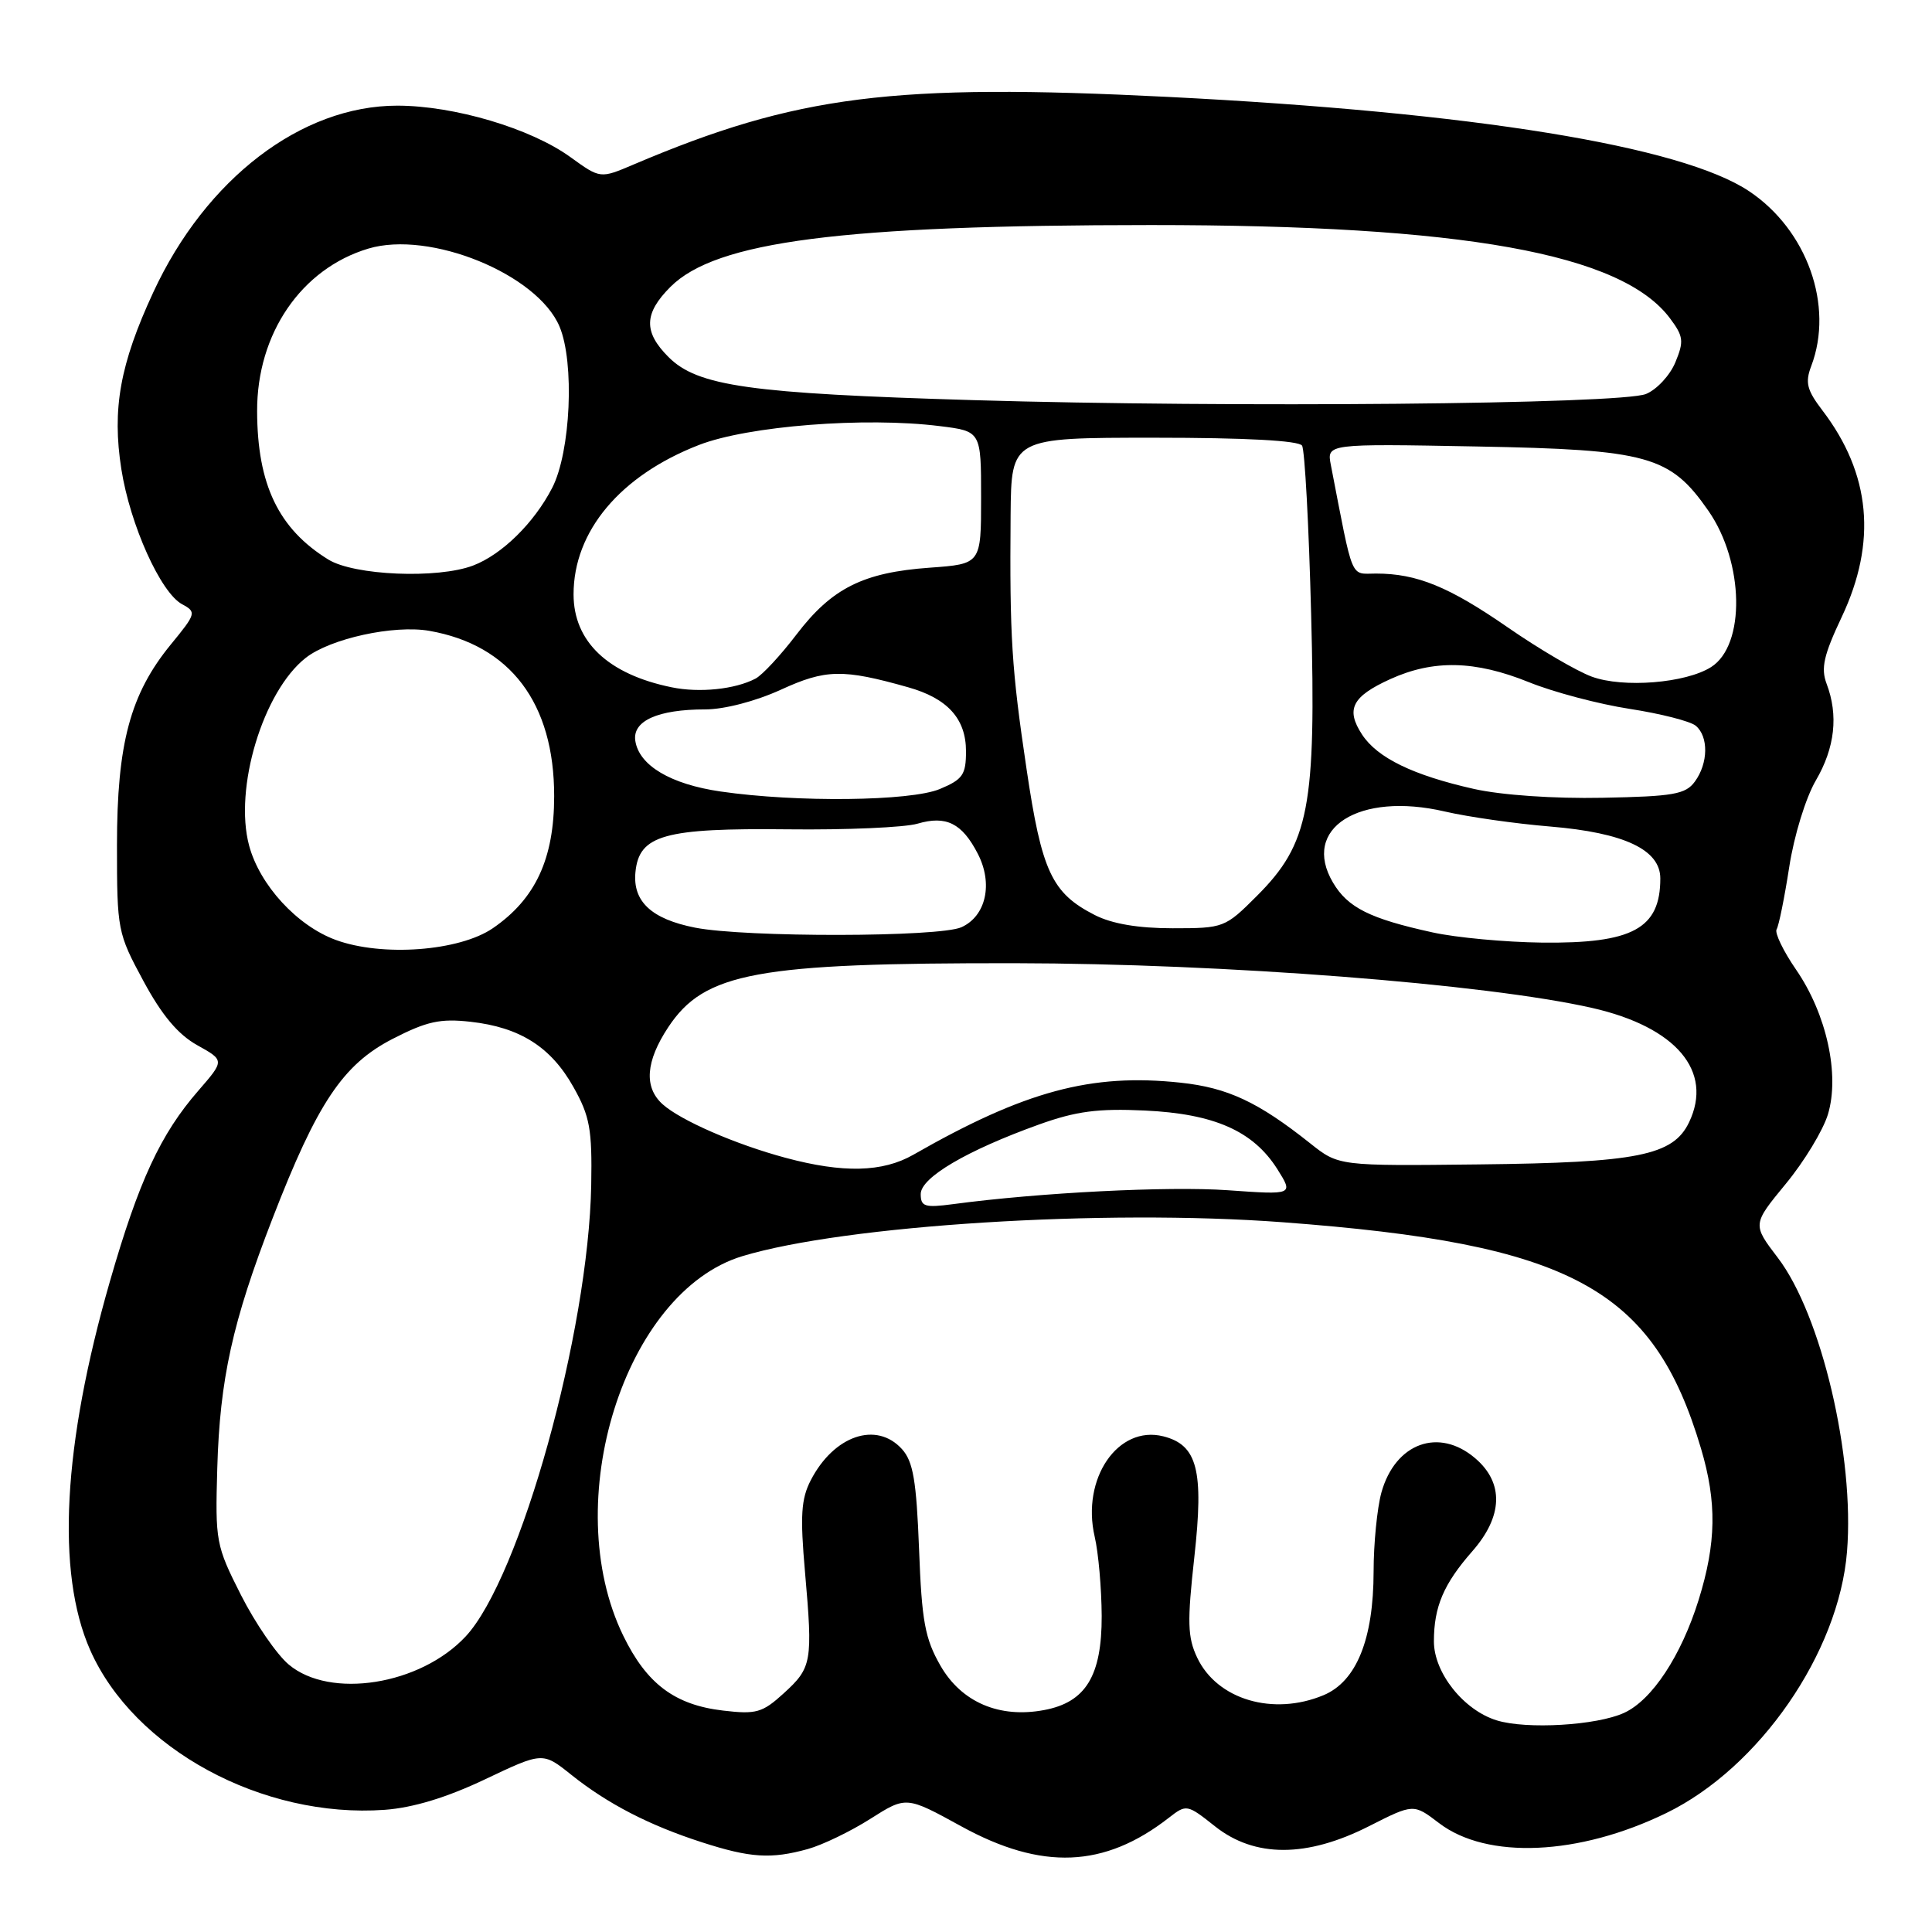 <?xml version="1.0" encoding="UTF-8" standalone="no"?>
<!DOCTYPE svg PUBLIC "-//W3C//DTD SVG 1.1//EN" "http://www.w3.org/Graphics/SVG/1.1/DTD/svg11.dtd" >
<svg xmlns="http://www.w3.org/2000/svg" xmlns:xlink="http://www.w3.org/1999/xlink" version="1.1" viewBox="0 0 256 256">
 <g >
 <path fill="currentColor"
d=" M 107.03 245.01 C 108.98 244.47 112.71 242.67 115.32 241.01 C 120.08 237.99 120.08 237.99 127.38 242.00 C 138.06 247.86 146.33 247.52 154.87 240.87 C 157.21 239.05 157.29 239.06 161.01 242.01 C 166.27 246.17 173.15 246.16 181.40 241.98 C 187.30 238.99 187.30 238.99 190.68 241.57 C 197.03 246.42 209.21 245.88 220.79 240.24 C 233.12 234.25 243.67 218.98 244.74 205.59 C 245.76 192.99 241.33 174.21 235.57 166.66 C 232.20 162.24 232.20 162.24 236.62 156.87 C 239.06 153.92 241.57 149.77 242.21 147.66 C 243.80 142.40 242.03 134.36 238.00 128.50 C 236.29 126.02 235.13 123.60 235.41 123.14 C 235.70 122.67 236.45 118.97 237.08 114.90 C 237.72 110.73 239.27 105.71 240.61 103.41 C 243.14 99.08 243.62 94.77 242.03 90.59 C 241.26 88.54 241.65 86.81 244.03 81.77 C 248.73 71.83 247.89 62.78 241.47 54.37 C 239.42 51.68 239.17 50.69 240.00 48.50 C 243.03 40.52 239.46 30.48 231.77 25.34 C 222.81 19.35 195.25 14.88 154.77 12.84 C 118.30 11.01 105.56 12.62 83.95 21.80 C 79.54 23.68 79.54 23.68 75.60 20.83 C 70.35 17.02 60.19 14.00 52.64 14.00 C 39.94 14.00 27.28 23.68 20.31 38.73 C 15.90 48.24 14.83 54.19 16.08 62.17 C 17.24 69.55 21.29 78.55 24.14 80.07 C 26.05 81.10 25.99 81.31 22.64 85.39 C 17.26 91.96 15.50 98.52 15.50 112.00 C 15.50 123.24 15.58 123.65 19.00 129.98 C 21.45 134.53 23.59 137.07 26.13 138.49 C 29.76 140.51 29.76 140.51 26.29 144.51 C 21.27 150.27 18.39 156.49 14.56 169.80 C 8.33 191.45 7.42 208.36 11.94 218.62 C 17.73 231.74 34.77 240.98 50.99 239.81 C 54.75 239.53 59.17 238.19 64.27 235.77 C 71.91 232.14 71.91 232.14 75.70 235.17 C 80.52 239.02 86.02 241.86 93.00 244.11 C 99.40 246.18 102.17 246.36 107.03 245.01 Z  M 198.33 227.96 C 193.94 226.61 190.00 221.66 190.00 217.49 C 190.00 212.90 191.29 209.88 195.08 205.56 C 199.15 200.93 199.30 196.51 195.50 193.25 C 190.67 189.09 184.87 191.20 183.04 197.78 C 182.48 199.83 182.01 204.53 182.01 208.23 C 182.00 217.21 179.74 222.79 175.38 224.62 C 168.69 227.41 161.28 225.21 158.64 219.66 C 157.35 216.94 157.30 214.95 158.26 206.28 C 159.53 194.81 158.66 191.46 154.14 190.32 C 148.13 188.81 143.27 195.92 145.05 203.61 C 145.55 205.75 145.96 210.48 145.98 214.12 C 146.00 222.06 143.87 225.56 138.36 226.59 C 132.42 227.71 127.41 225.56 124.62 220.72 C 122.56 217.12 122.14 214.85 121.78 205.27 C 121.43 196.20 121.00 193.66 119.52 192.02 C 116.14 188.28 110.50 190.20 107.43 196.14 C 106.15 198.62 106.01 200.83 106.67 208.33 C 107.71 220.23 107.58 220.97 103.85 224.37 C 101.02 226.95 100.20 227.18 95.81 226.66 C 89.40 225.91 85.69 223.12 82.58 216.73 C 73.99 199.07 82.74 171.19 98.36 166.45 C 111.94 162.34 146.23 160.18 169.92 161.95 C 208.21 164.81 219.08 170.68 225.39 191.93 C 227.51 199.07 227.42 204.46 225.08 211.99 C 222.77 219.40 218.91 225.26 215.21 226.96 C 211.60 228.63 202.28 229.18 198.33 227.96 Z  M 38.26 220.56 C 36.67 219.23 33.82 215.08 31.93 211.35 C 28.61 204.79 28.51 204.25 28.79 194.54 C 29.13 182.74 30.80 175.16 36.10 161.48 C 42.03 146.15 45.44 141.05 52.00 137.67 C 56.55 135.33 58.33 134.94 62.35 135.39 C 68.90 136.12 73.01 138.73 75.99 144.05 C 78.16 147.91 78.47 149.63 78.34 157.00 C 77.99 176.49 68.93 209.09 61.70 216.84 C 55.69 223.28 43.74 225.18 38.26 220.56 Z  M 122.00 158.22 C 122.00 156.03 128.11 152.44 137.68 149.00 C 142.59 147.24 145.47 146.86 151.68 147.15 C 160.90 147.58 166.05 149.86 169.25 154.91 C 171.40 158.33 171.40 158.33 162.66 157.71 C 154.82 157.16 137.73 158.02 126.25 159.56 C 122.54 160.05 122.00 159.88 122.00 158.22 Z  M 104.11 153.42 C 97.44 151.63 90.16 148.45 87.79 146.31 C 85.30 144.06 85.56 140.63 88.54 136.12 C 93.35 128.85 100.21 127.59 134.50 127.63 C 162.12 127.67 196.95 130.37 210.98 133.56 C 222.10 136.09 227.05 141.94 223.81 148.71 C 221.70 153.12 216.98 154.06 195.98 154.29 C 177.38 154.50 177.38 154.50 173.61 151.50 C 166.70 146.01 162.68 144.13 156.43 143.46 C 144.59 142.19 135.79 144.56 121.02 153.01 C 116.94 155.34 111.71 155.46 104.11 153.42 Z  M 44.50 124.55 C 39.37 122.67 34.42 117.29 33.01 112.05 C 30.97 104.48 34.85 91.62 40.51 87.17 C 43.77 84.61 52.19 82.77 56.89 83.59 C 67.62 85.47 73.44 93.17 73.43 105.50 C 73.43 113.79 70.95 119.12 65.31 122.99 C 60.86 126.04 50.65 126.80 44.50 124.55 Z  M 189.83 123.55 C 181.52 121.73 178.59 120.27 176.63 116.95 C 172.38 109.76 180.06 104.88 191.45 107.53 C 194.50 108.24 200.79 109.14 205.42 109.52 C 215.23 110.34 220.00 112.59 220.00 116.40 C 220.00 123.05 216.33 125.04 204.30 124.90 C 199.46 124.84 192.95 124.24 189.83 123.55 Z  M 92.11 122.92 C 86.32 121.78 83.82 119.45 84.20 115.56 C 84.68 110.64 88.01 109.71 104.42 109.89 C 112.16 109.98 119.89 109.64 121.58 109.14 C 125.37 108.03 127.47 109.07 129.56 113.12 C 131.61 117.08 130.66 121.38 127.40 122.86 C 124.48 124.19 98.80 124.23 92.11 122.92 Z  M 145.07 121.25 C 139.37 118.34 138.04 115.51 136.02 101.88 C 134.04 88.59 133.78 84.41 133.91 68.25 C 134.00 58.00 134.00 58.00 152.94 58.00 C 165.06 58.00 172.12 58.38 172.53 59.05 C 172.89 59.62 173.43 69.64 173.73 81.30 C 174.41 106.96 173.48 111.78 166.54 118.72 C 162.33 122.93 162.15 123.00 155.38 123.00 C 150.81 123.00 147.35 122.41 145.07 121.25 Z  M 95.50 104.88 C 88.86 103.92 84.67 101.43 84.18 98.15 C 83.79 95.52 87.17 94.00 93.44 94.00 C 95.97 94.00 100.12 92.92 103.47 91.39 C 109.40 88.67 111.68 88.62 120.31 91.06 C 125.55 92.53 128.00 95.23 128.00 99.55 C 128.00 102.66 127.57 103.28 124.53 104.55 C 120.66 106.17 105.55 106.34 95.50 104.88 Z  M 195.31 104.54 C 187.26 102.73 182.51 100.43 180.48 97.33 C 178.29 93.98 179.15 92.29 184.23 89.98 C 189.95 87.39 195.44 87.51 202.58 90.39 C 205.83 91.71 211.85 93.30 215.94 93.93 C 220.04 94.56 223.98 95.57 224.69 96.16 C 226.41 97.59 226.36 101.13 224.58 103.56 C 223.35 105.25 221.76 105.53 212.33 105.71 C 205.93 105.84 198.97 105.36 195.31 104.54 Z  M 89.00 91.07 C 80.57 89.35 76.00 85.02 76.00 78.75 C 76.00 70.38 82.20 63.00 92.62 58.96 C 99.11 56.44 114.62 55.22 124.51 56.46 C 130.00 57.14 130.00 57.14 130.00 65.94 C 130.00 74.73 130.00 74.73 123.21 75.22 C 114.38 75.85 110.23 77.93 105.55 84.06 C 103.45 86.82 101.00 89.46 100.11 89.92 C 97.40 91.34 92.68 91.83 89.00 91.07 Z  M 210.92 89.66 C 208.95 88.94 203.94 86.01 199.80 83.14 C 191.98 77.73 187.74 76.00 182.33 76.00 C 178.86 76.00 179.37 77.22 176.35 61.64 C 175.79 58.79 175.79 58.79 195.65 59.16 C 218.42 59.58 221.29 60.38 226.37 67.68 C 231.12 74.51 231.31 85.49 226.73 88.39 C 223.37 90.52 215.09 91.19 210.92 89.66 Z  M 43.50 74.14 C 36.91 70.07 34.10 64.22 34.07 54.50 C 34.03 44.22 39.92 35.60 48.81 32.94 C 56.95 30.50 71.20 36.31 74.14 43.27 C 76.15 48.04 75.62 59.88 73.17 64.64 C 70.77 69.30 66.50 73.49 62.68 74.94 C 57.98 76.72 46.93 76.26 43.50 74.14 Z  M 128.97 53.02 C 99.31 52.14 92.44 51.17 88.58 47.31 C 85.25 43.98 85.32 41.53 88.84 38.01 C 94.88 31.97 111.53 29.83 152.50 29.82 C 193.90 29.82 214.88 33.59 221.29 42.19 C 223.07 44.57 223.15 45.22 221.99 48.02 C 221.27 49.75 219.52 51.63 218.09 52.21 C 214.69 53.56 163.17 54.04 128.97 53.02 Z "/>
</g>
</svg>
